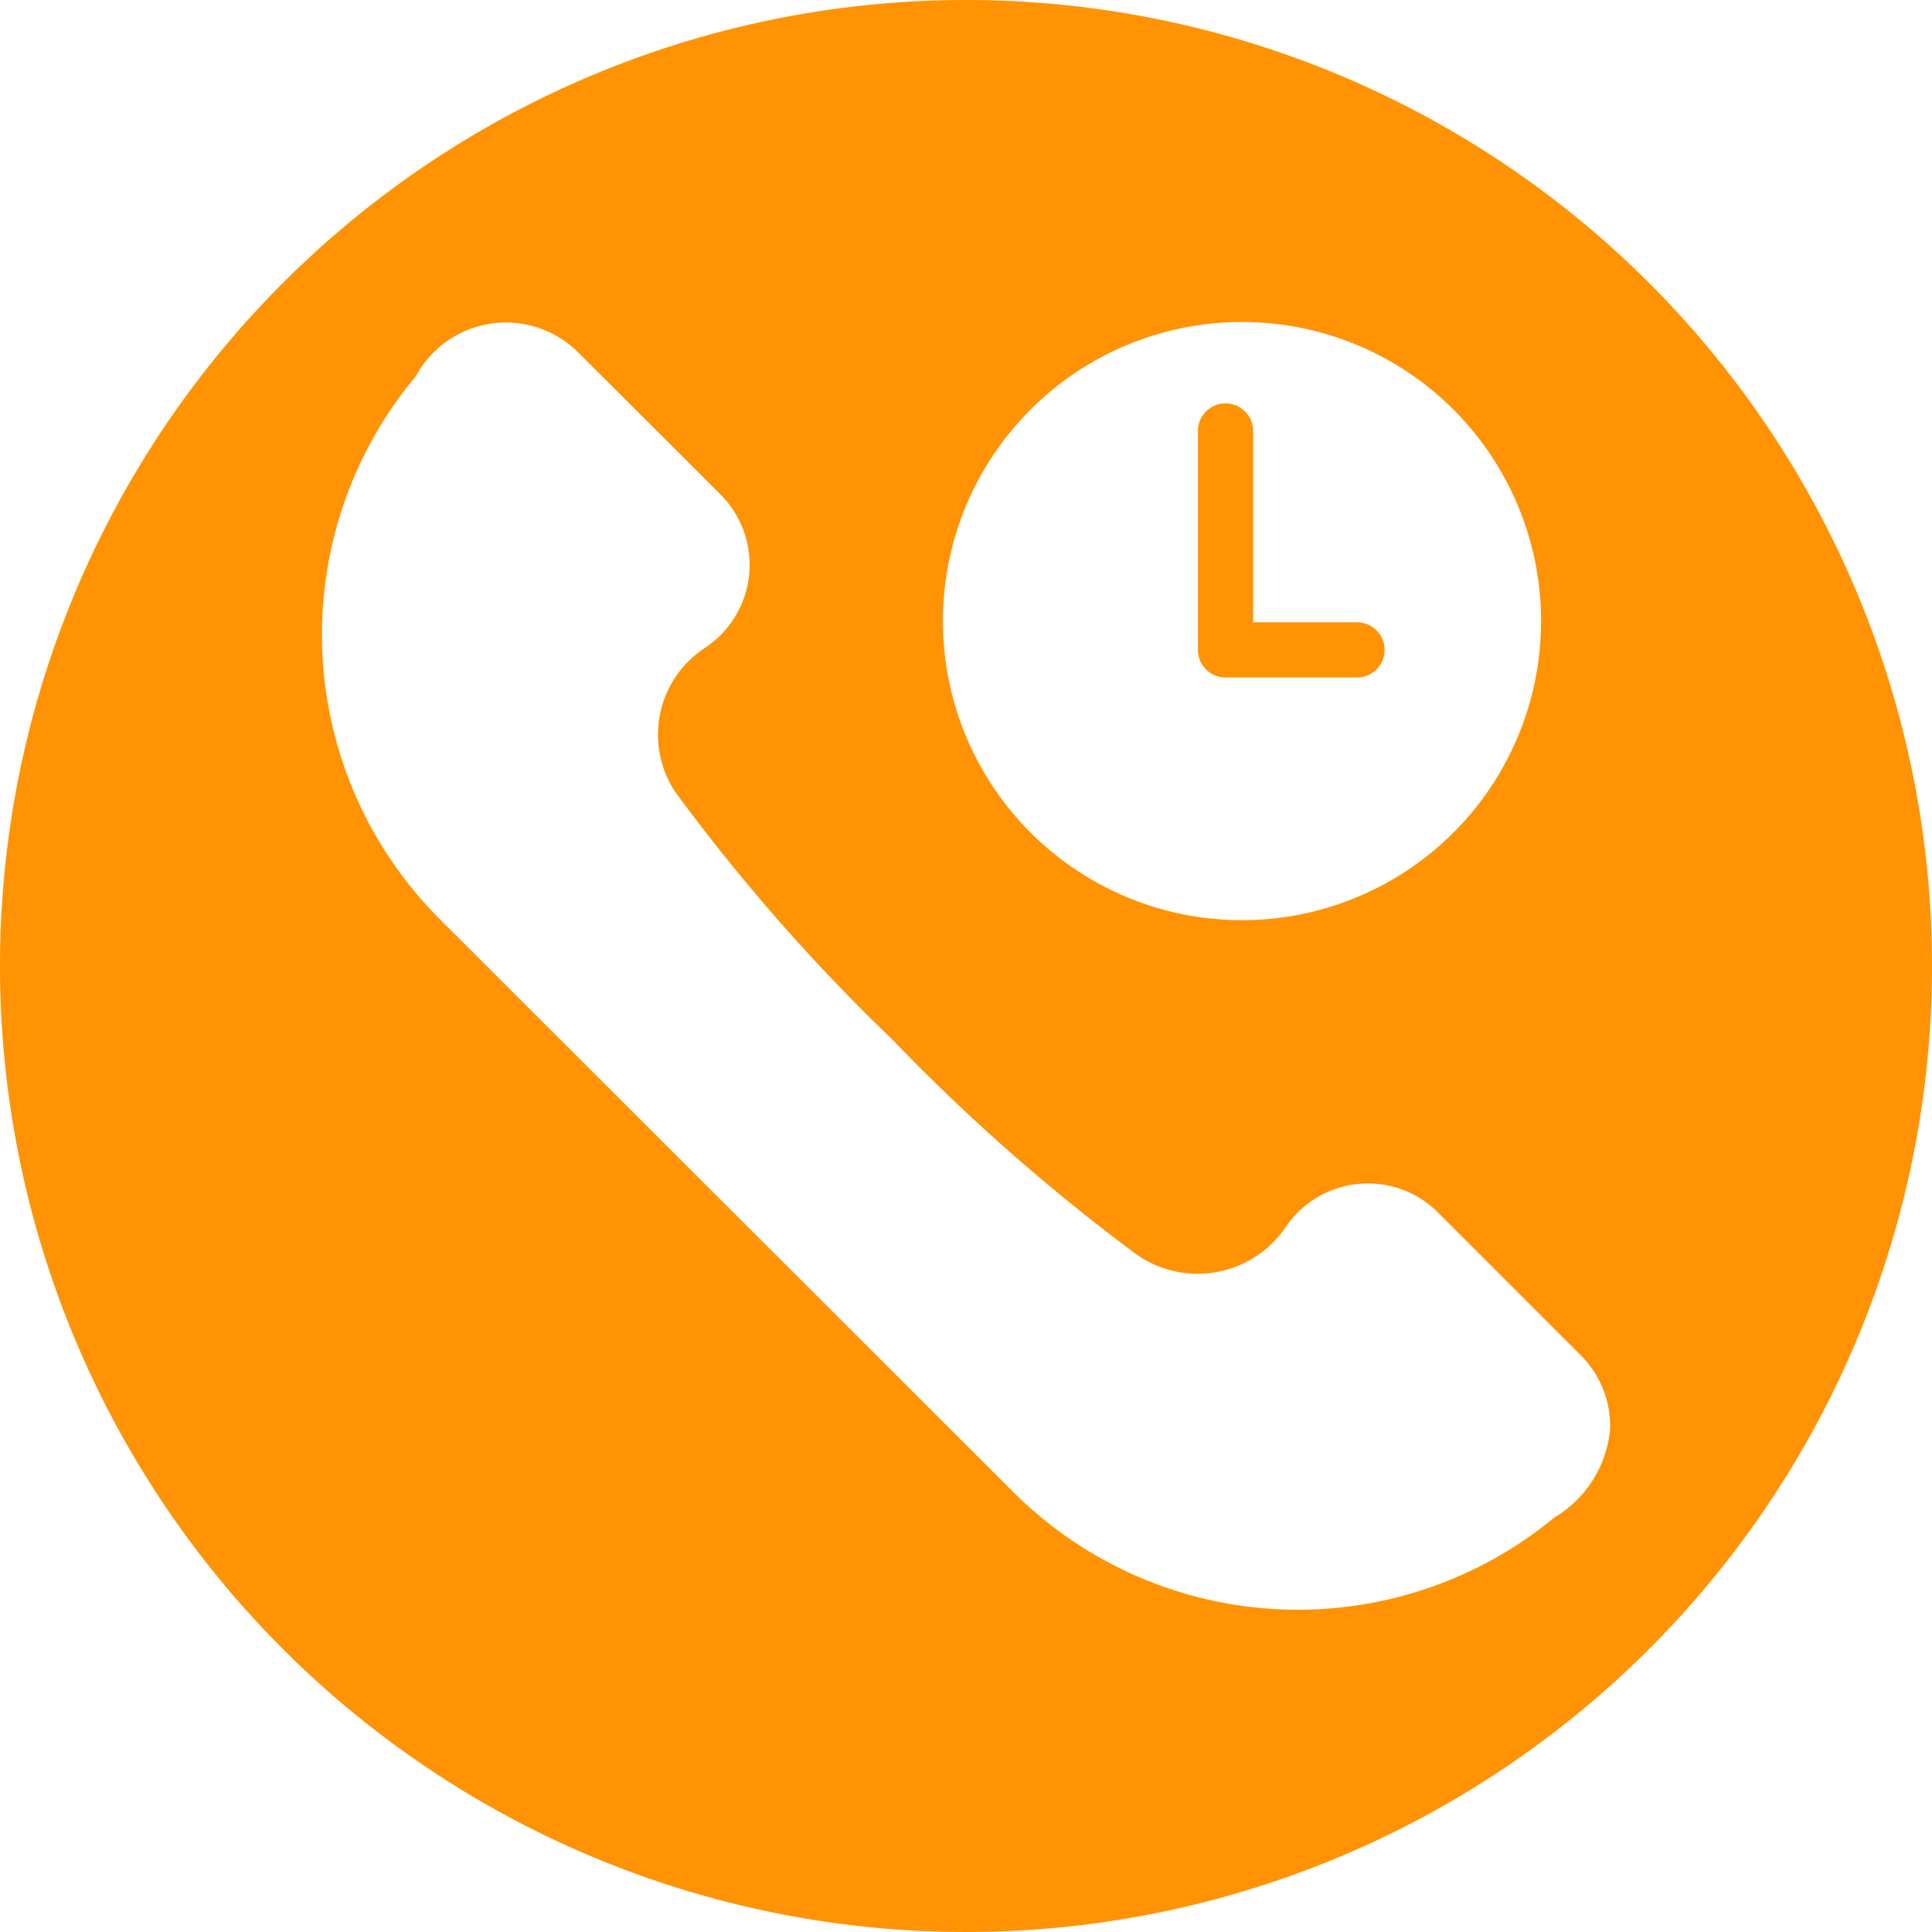 <svg xmlns="http://www.w3.org/2000/svg" width="21" height="21" viewBox="0 0 21 21">
  <g id="pending" transform="translate(-2 -2)">
    <path id="Path_35350" data-name="Path 35350" d="M12.5,2A10.5,10.5,0,1,0,23,12.5,10.5,10.5,0,0,0,12.5,2Zm3,3.5a3.251,3.251,0,1,1-3.251,3.251A3.252,3.252,0,0,1,15.5,5.5Zm3.416,12.978a4.38,4.38,0,0,1-5.887-.245L6.764,11.975a4.375,4.375,0,0,1-.245-5.884,1.113,1.113,0,0,1,1.75-.276L9.84,7.383a1.082,1.082,0,0,1-.171,1.655,1.127,1.127,0,0,0-.326,1.575A20.833,20.833,0,0,0,11.7,13.3a21.218,21.218,0,0,0,2.653,2.335,1.156,1.156,0,0,0,1.624-.3,1.078,1.078,0,0,1,1.648-.161l1.561,1.561a1.087,1.087,0,0,1,.315.8,1.248,1.248,0,0,1-.588.949Z" fill="#ff9304"/>
    <path id="Path_35351" data-name="Path 35351" d="M40.146,17.842h1.429a.3.3,0,1,0,0-.6H40.446V15.163a.3.3,0,0,0-.6,0v2.383A.3.3,0,0,0,40.146,17.842Z" transform="translate(-24.825 -8.478)" fill="#ff9304"/>
  </g>
</svg>
